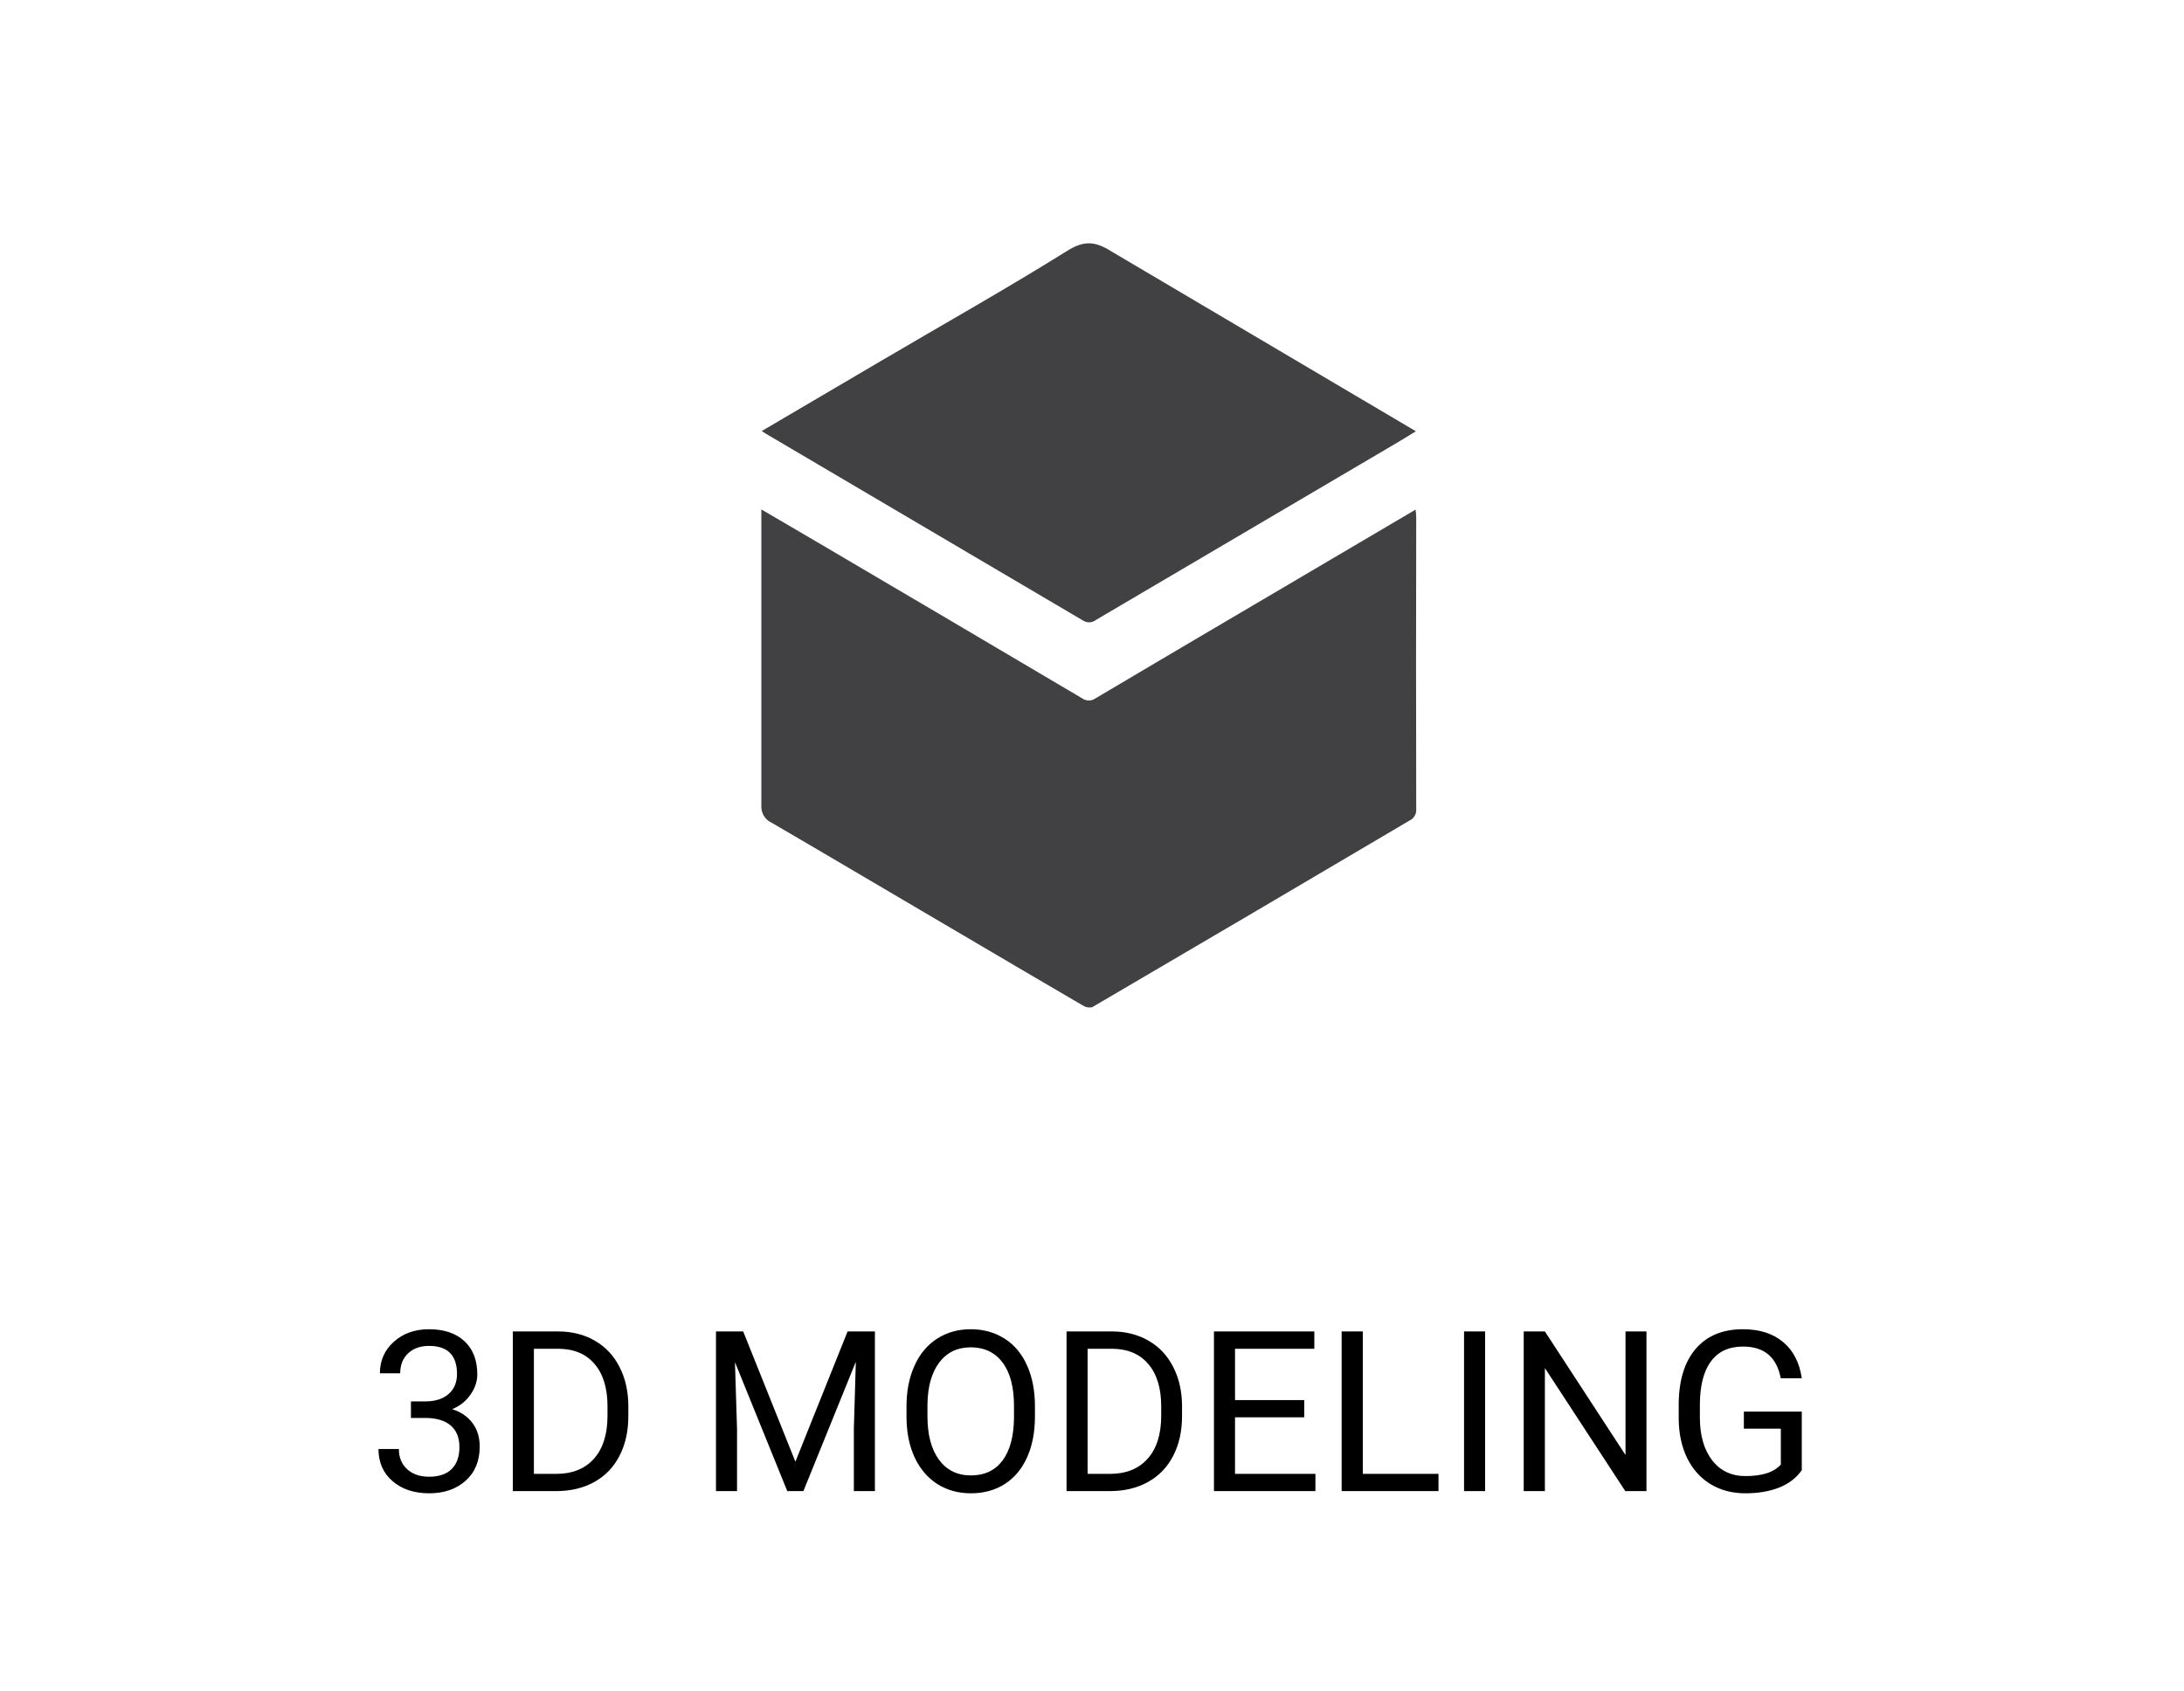 <svg width="350" height="271" viewBox="0 0 350 271" fill="none" xmlns="http://www.w3.org/2000/svg">
<g clip-path="url(#clip0)">
<path d="M201.507 145.895C209.621 141.107 217.74 136.319 225.866 131.531C226.217 131.376 226.512 131.112 226.708 130.777C226.904 130.442 226.991 130.052 226.958 129.663C226.923 114.102 226.923 98.517 226.958 82.908C226.958 82.549 226.905 82.189 226.861 81.678L204.633 94.776C194.94 100.474 185.25 106.193 175.563 111.932C175.249 112.156 174.876 112.276 174.493 112.276C174.11 112.276 173.737 112.156 173.423 111.932C159.579 103.745 145.727 95.575 131.865 87.424L122.011 81.651V83.321C122.011 98.583 122.011 113.791 122.011 129.026C121.959 129.627 122.096 130.228 122.401 130.745C122.707 131.261 123.165 131.665 123.71 131.899C133.644 137.68 143.534 143.57 153.441 149.369C160.116 153.292 166.783 157.234 173.476 161.13C173.702 161.287 173.956 161.395 174.224 161.447C174.492 161.5 174.768 161.496 175.035 161.435L201.507 145.895ZM178.117 40.3C175.528 38.657 173.714 38.504 170.993 40.228C161.305 46.27 151.31 51.899 141.447 57.699L122.072 69.091L122.777 69.54C139.691 79.493 156.606 89.458 173.52 99.436C173.835 99.652 174.209 99.761 174.588 99.748C174.968 99.735 175.333 99.601 175.634 99.364C191.52 90.003 207.419 80.645 223.33 71.291C224.483 70.617 225.619 69.908 226.905 69.127L178.117 40.3Z" fill="#414042"/>
</g>
<path d="M65.856 224.621H68.299C69.834 224.598 71.041 224.193 71.92 223.408C72.799 222.623 73.238 221.562 73.238 220.227C73.238 217.227 71.744 215.727 68.756 215.727C67.35 215.727 66.225 216.131 65.381 216.939C64.549 217.736 64.133 218.797 64.133 220.121H60.881C60.881 218.094 61.619 216.412 63.096 215.076C64.584 213.729 66.471 213.055 68.756 213.055C71.17 213.055 73.062 213.693 74.434 214.971C75.805 216.248 76.49 218.023 76.49 220.297C76.49 221.41 76.127 222.488 75.4 223.531C74.686 224.574 73.707 225.354 72.465 225.869C73.871 226.314 74.955 227.053 75.717 228.084C76.49 229.115 76.877 230.375 76.877 231.863C76.877 234.16 76.127 235.982 74.627 237.33C73.127 238.678 71.176 239.352 68.773 239.352C66.371 239.352 64.414 238.701 62.902 237.4C61.402 236.1 60.652 234.383 60.652 232.25H63.922C63.922 233.598 64.361 234.676 65.24 235.484C66.119 236.293 67.297 236.697 68.773 236.697C70.344 236.697 71.545 236.287 72.377 235.467C73.209 234.646 73.625 233.469 73.625 231.934C73.625 230.445 73.168 229.303 72.254 228.506C71.34 227.709 70.022 227.299 68.299 227.275H65.856V224.621ZM82.186 239V213.406H89.41C91.637 213.406 93.606 213.898 95.316 214.883C97.027 215.867 98.346 217.268 99.272 219.084C100.209 220.9 100.684 222.986 100.695 225.342V226.977C100.695 229.391 100.227 231.506 99.289 233.322C98.363 235.139 97.033 236.533 95.299 237.506C93.576 238.479 91.566 238.977 89.269 239H82.186ZM85.561 216.184V236.24H89.111C91.713 236.24 93.734 235.432 95.176 233.814C96.629 232.197 97.356 229.895 97.356 226.906V225.412C97.356 222.506 96.67 220.25 95.299 218.645C93.939 217.027 92.006 216.207 89.498 216.184H85.561ZM119.1 213.406L127.467 234.289L135.834 213.406H140.211V239H136.836V229.033L137.152 218.275L128.75 239H126.166L117.781 218.328L118.115 229.033V239H114.74V213.406H119.1ZM165.857 227.029C165.857 229.537 165.436 231.729 164.592 233.604C163.748 235.467 162.553 236.891 161.006 237.875C159.459 238.859 157.654 239.352 155.592 239.352C153.576 239.352 151.789 238.859 150.23 237.875C148.672 236.879 147.459 235.467 146.592 233.639C145.736 231.799 145.297 229.672 145.273 227.258V225.412C145.273 222.951 145.701 220.777 146.557 218.891C147.412 217.004 148.619 215.562 150.178 214.566C151.748 213.559 153.541 213.055 155.557 213.055C157.607 213.055 159.412 213.553 160.971 214.549C162.541 215.533 163.748 216.969 164.592 218.855C165.436 220.73 165.857 222.916 165.857 225.412V227.029ZM162.5 225.377C162.5 222.342 161.891 220.016 160.672 218.398C159.453 216.77 157.748 215.955 155.557 215.955C153.424 215.955 151.742 216.77 150.512 218.398C149.293 220.016 148.666 222.266 148.631 225.148V227.029C148.631 229.971 149.246 232.285 150.477 233.973C151.719 235.648 153.424 236.486 155.592 236.486C157.771 236.486 159.459 235.695 160.654 234.113C161.85 232.52 162.465 230.24 162.5 227.275V225.377ZM170.92 239V213.406H178.145C180.371 213.406 182.34 213.898 184.051 214.883C185.762 215.867 187.08 217.268 188.006 219.084C188.943 220.9 189.418 222.986 189.43 225.342V226.977C189.43 229.391 188.961 231.506 188.023 233.322C187.098 235.139 185.768 236.533 184.033 237.506C182.311 238.479 180.301 238.977 178.004 239H170.92ZM174.295 216.184V236.24H177.846C180.447 236.24 182.469 235.432 183.91 233.814C185.363 232.197 186.09 229.895 186.09 226.906V225.412C186.09 222.506 185.404 220.25 184.033 218.645C182.674 217.027 180.74 216.207 178.232 216.184H174.295ZM209.012 227.17H197.92V236.24H210.805V239H194.545V213.406H210.629V216.184H197.92V224.41H209.012V227.17ZM218.398 236.24H230.527V239H215.006V213.406H218.398V236.24ZM237.998 239H234.623V213.406H237.998V239ZM263.855 239H260.463L247.578 219.277V239H244.186V213.406H247.578L260.498 233.217V213.406H263.855V239ZM288.746 235.643C287.879 236.885 286.666 237.816 285.107 238.438C283.561 239.047 281.756 239.352 279.693 239.352C277.607 239.352 275.756 238.865 274.139 237.893C272.521 236.908 271.268 235.514 270.377 233.709C269.498 231.904 269.047 229.812 269.023 227.434V225.201C269.023 221.346 269.92 218.357 271.713 216.236C273.518 214.115 276.049 213.055 279.307 213.055C281.979 213.055 284.129 213.74 285.758 215.111C287.387 216.471 288.383 218.404 288.746 220.912H285.371C284.738 217.525 282.723 215.832 279.324 215.832C277.062 215.832 275.346 216.629 274.174 218.223C273.014 219.805 272.428 222.102 272.416 225.113V227.205C272.416 230.076 273.072 232.361 274.385 234.061C275.697 235.748 277.473 236.592 279.711 236.592C280.977 236.592 282.084 236.451 283.033 236.17C283.982 235.889 284.768 235.414 285.389 234.746V228.998H279.465V226.256H288.746V235.643Z" fill="black"/>
<defs>
<clipPath id="clip0">
<rect width="105" height="122.5" fill="white" transform="translate(122 39)"/>
</clipPath>
</defs>
</svg>
